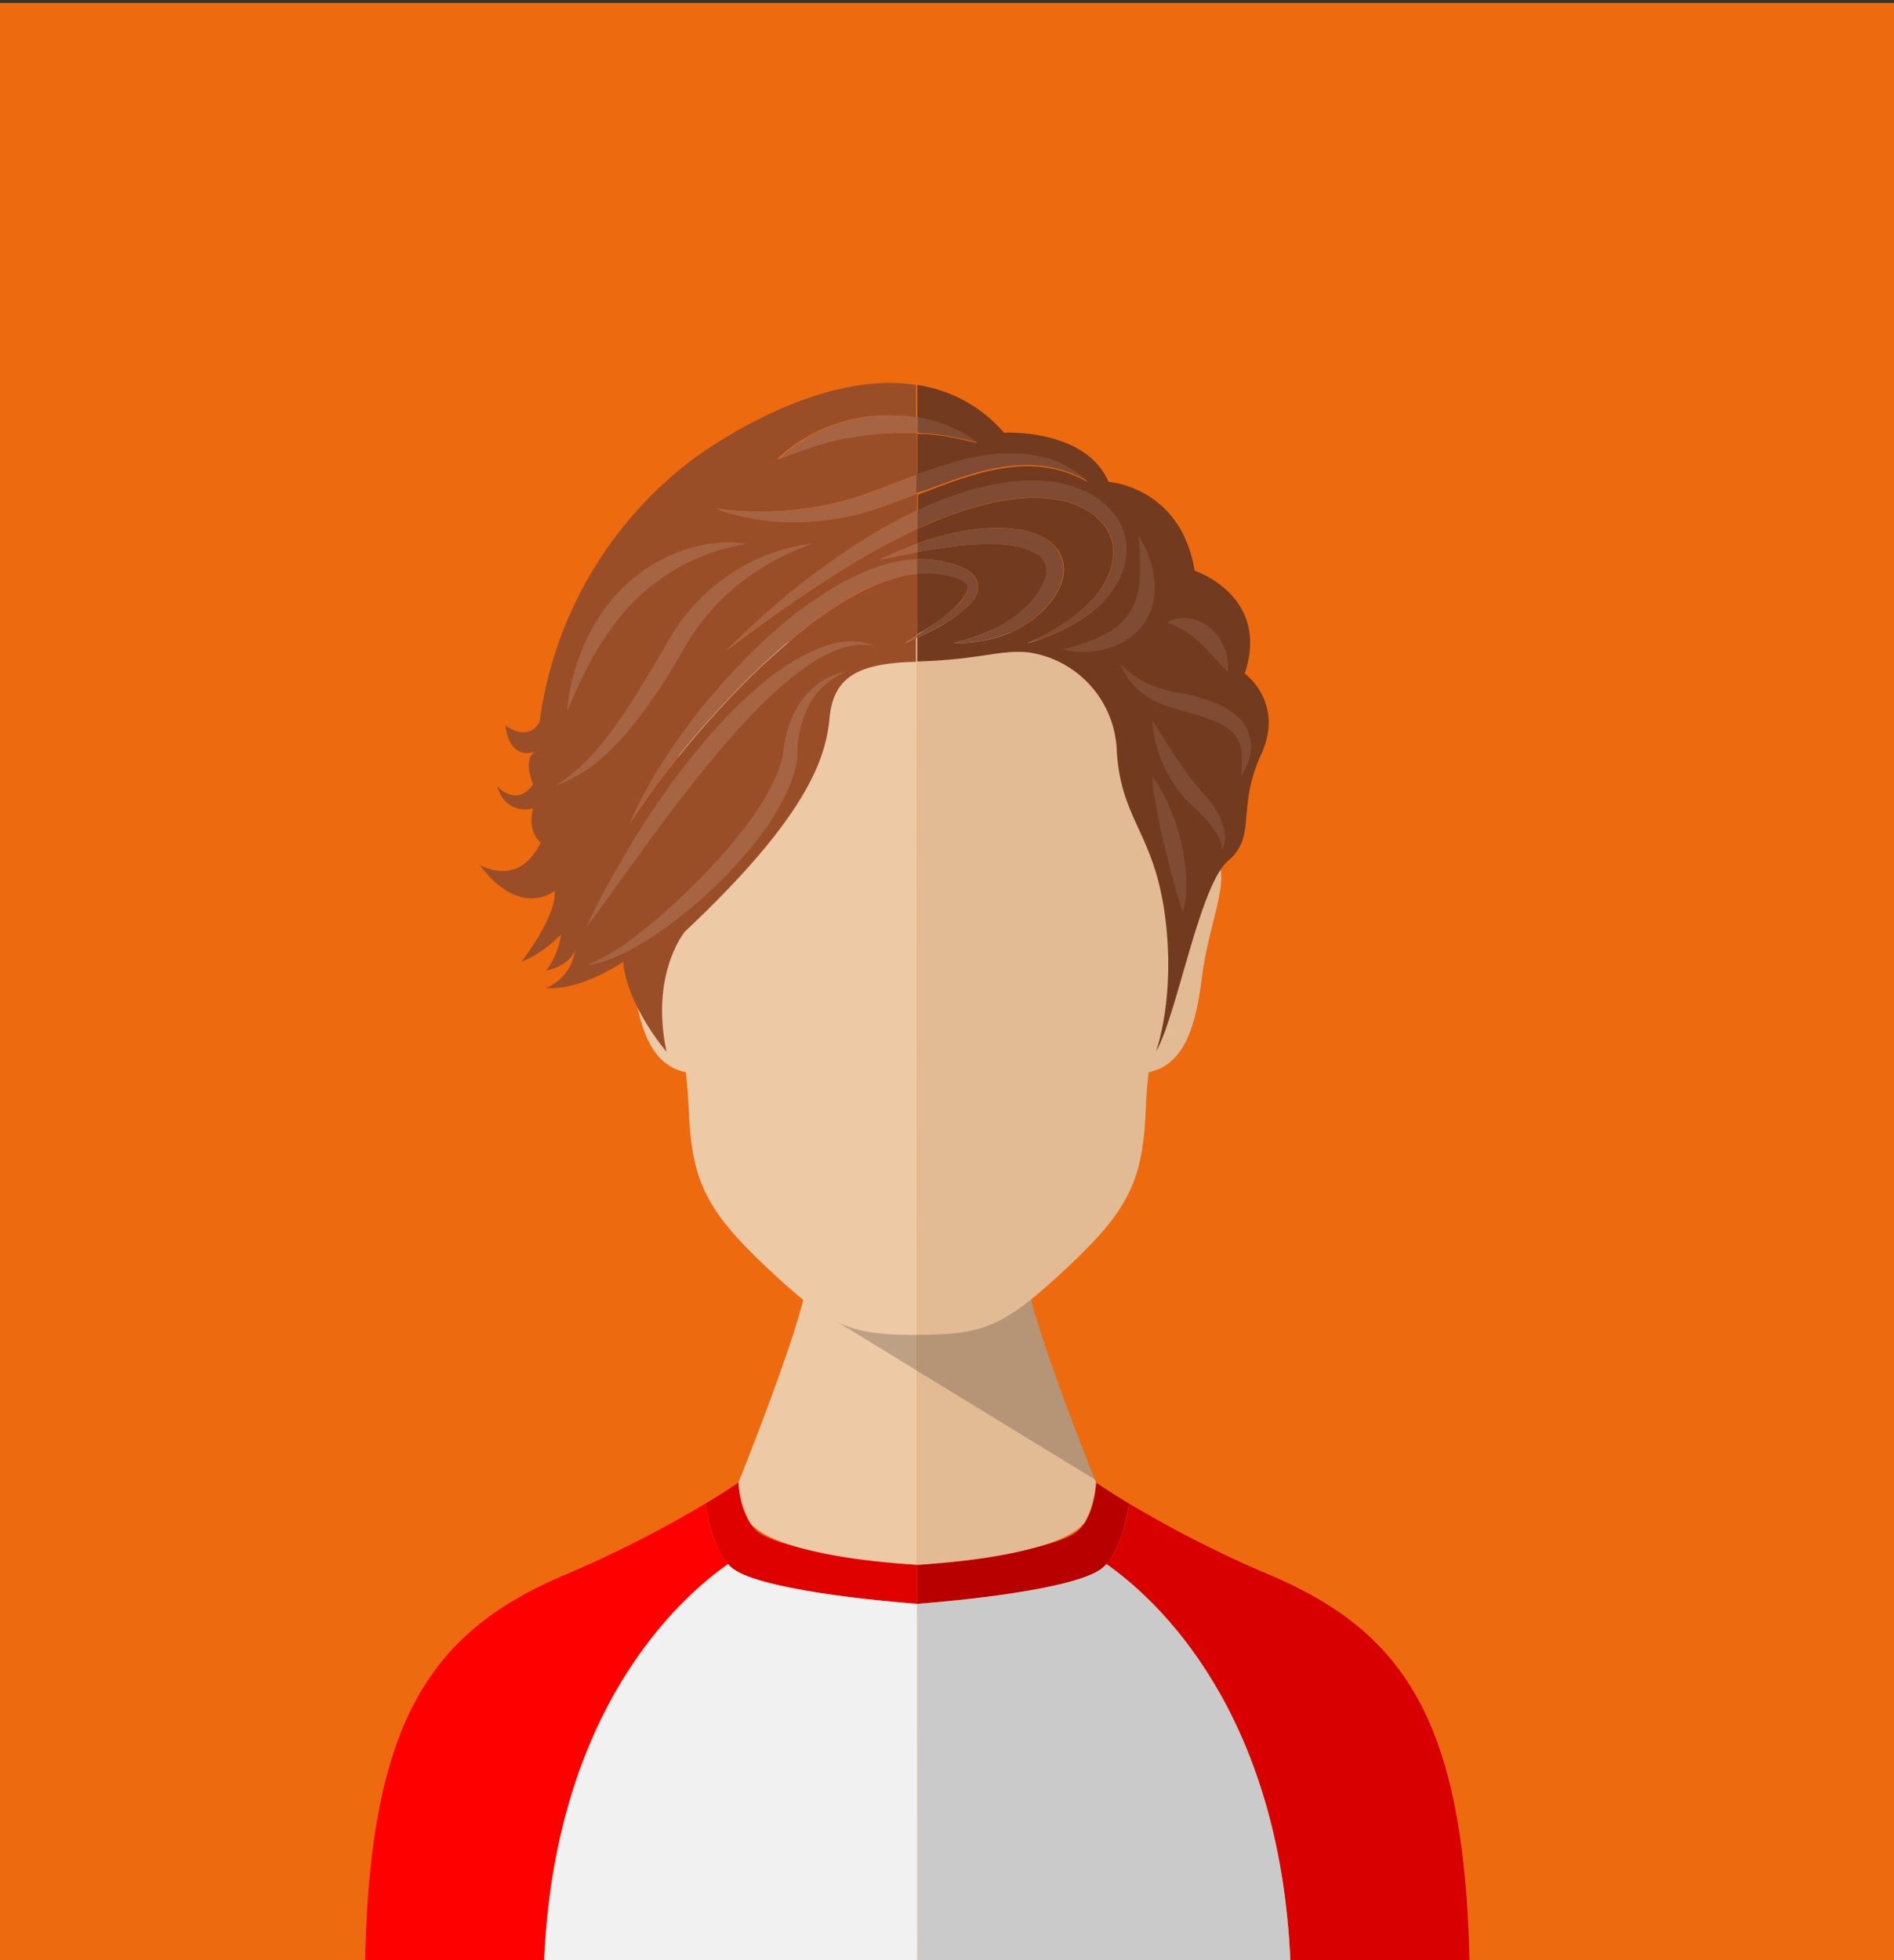 <svg xmlns="http://www.w3.org/2000/svg" viewBox="0 0 290 300"><rect x="0" y="0" width="290" height="300" fill="#333333" stroke="none"/><defs><style>.cls-1{fill:#ed6a0f;}.cls-2{fill:#b80000;}.cls-3{fill:#d80000;}.cls-4{fill:#cacaca;}.cls-5{fill:#e2ba93;}.cls-6{fill:#df0000;}.cls-7{fill:red;}.cls-8{fill:#f1f1f1;}.cls-9{fill:#eec9a5;}.cls-10{isolation:isolate;opacity:0.2;}.cls-11{fill:#723a1e;}.cls-12{fill:#994e28;}.cls-13{fill:#a66443;}.cls-14{fill:#7f4c33;}</style></defs><g id="Wider"><rect id="Rectangle_1629" data-name="Rectangle 1629" class="cls-1" y="0.44" width="290" height="300"/><path id="Path_6998" data-name="Path 6998" class="cls-2" d="M165.23,234.12c1.76-1.76,2.41-4.57,2.59-7.22,1.34.91,3,2,5.08,3.24-.57,3.4-1.66,7.44-3.81,9.58-3.59,3.59-23.48,5.35-28.65,5.75v-5.94C148.17,238.8,162.26,237.08,165.23,234.12Z"/><path id="Path_6999" data-name="Path 6999" class="cls-3" d="M169.4,239.37c1.94-2.21,3-6,3.51-9.24a174.34,174.34,0,0,0,21.72,11c20.41,8.75,29.64,22.36,30.37,59.29H197.59C196,261.71,176.87,244.59,169.4,239.37Z"/><path id="Path_7000" data-name="Path 7000" class="cls-4" d="M140.44,245.47c5.17-.4,25.06-2.16,28.65-5.75.11-.1.2-.24.31-.35,7.47,5.22,26.64,22.34,28.19,61.08H140.44Z"/><path id="Path_7001" data-name="Path 7001" class="cls-5" d="M167.82,226.9s-9.64-23.94-10.37-30.25l-17-6v48.83s20.79-.91,25.58-6.38A14.74,14.74,0,0,0,167.82,226.9Z"/><path id="Path_7002" data-name="Path 7002" class="cls-6" d="M115.66,234.12c-1.76-1.76-2.41-4.57-2.59-7.22-1.34.91-3,2-5.08,3.24.57,3.4,1.66,7.44,3.81,9.58,3.58,3.59,23.47,5.35,28.64,5.75v-5.94C132.71,238.8,118.62,237.08,115.66,234.12Z"/><path id="Path_7003" data-name="Path 7003" class="cls-7" d="M111.49,239.37c-1.94-2.21-3-6-3.5-9.24a175.16,175.16,0,0,1-21.73,11c-20.41,8.75-29.65,22.36-30.37,59.29H83.3C84.85,261.71,104,244.59,111.49,239.37Z"/><path id="Path_7004" data-name="Path 7004" class="cls-8" d="M140.44,245.47c-5.17-.4-25.06-2.16-28.64-5.75-.11-.1-.2-.24-.31-.35-7.46,5.22-26.64,22.34-28.19,61.08h57.15Z"/><path id="Path_7005" data-name="Path 7005" class="cls-9" d="M113.07,226.9s9.63-23.94,10.36-30.25l17-6v48.83s-20.78-.91-25.57-6.38A14.74,14.74,0,0,1,113.07,226.9Z"/><path id="Path_7006" data-name="Path 7006" class="cls-10" d="M157.45,196.65l-17-6-10.81,3.79-2.88,7,40.89,25C166.38,223.31,158.13,202.48,157.45,196.65Z"/><g id="Group_1116" data-name="Group 1116"><g id="Group_1115" data-name="Group 1115"><g id="Group_1113" data-name="Group 1113"><path id="Path_7007" data-name="Path 7007" class="cls-9" d="M140.44,95.29c-37.42,0-37.71,22.69-38.7,35.16s3.26,27.63,3.69,38.84,2.41,15.71,12,24.73,12.62,10.29,23,10.29Z"/><path id="Path_7008" data-name="Path 7008" class="cls-5" d="M140.44,95.29c37.43,0,37.71,22.69,38.7,35.16s-3.26,27.63-3.68,38.84S173.05,185,163.41,194s-12.62,10.29-23,10.29Z"/></g><g id="Group_1114" data-name="Group 1114"><path id="Path_7009" data-name="Path 7009" class="cls-5" d="M177.76,135.41s4.26-7.51,7.8-4.67-.42,9.77-1.55,19-3.55,13.83-8.94,14.5Z"/><path id="Path_7010" data-name="Path 7010" class="cls-9" d="M103.12,135.41s-4.25-7.51-7.79-4.67.42,9.77,1.56,19,3.54,13.83,8.92,14.5Z"/></g></g><path id="Path_7011" data-name="Path 7011" class="cls-11" d="M190.58,103.09c4-11.91-7.66-15.74-7.66-15.74-2.13-12.9-13.18-13.6-13.18-13.6-3.55-8.22-16-7.52-16-7.52a21.83,21.83,0,0,0-13.28-7.31v5c.59.11,1.18.23,1.76.37a22.63,22.63,0,0,1,3.91,1.36,18.52,18.52,0,0,1,1.82,1,12.1,12.1,0,0,1,1.68,1.18c-1.31-.36-2.61-.64-3.9-.88s-2.58-.41-3.87-.53l-.48,0-.48,0-.43,0v6.41l1-.36c1.17-.41,2.34-.82,3.53-1.19a40.44,40.44,0,0,1,7.38-1.59l1-.08.48,0h1.43l1,0a21,21,0,0,1,3.78.59,17,17,0,0,1,3.52,1.41,16.65,16.65,0,0,1,3,2.17l-.83-.42c-.13-.07-.26-.15-.4-.21l-.42-.18-.42-.19-.42-.17-.85-.31c-.14-.06-.29-.09-.43-.14l-.44-.12-.43-.13-.43-.09-.44-.1c-.14,0-.28-.07-.43-.09l-.88-.13a21,21,0,0,0-3.54-.12,27.8,27.8,0,0,0-3.51.43l-.87.18c-.29.05-.58.13-.86.2l-.44.1-.43.11-.86.24c-1.15.33-2.29.69-3.42,1.09s-2.27.82-3.4,1.26l-1.89.72v2.57q2.17-1,4.42-1.87a52.14,52.14,0,0,1,5.74-1.77l.73-.16.74-.15c.5-.09,1-.19,1.5-.26,1-.16,2-.26,3-.32a26.38,26.38,0,0,1,3.08,0,19.9,19.9,0,0,1,3.07.43,17.5,17.5,0,0,1,3,1,13.71,13.71,0,0,1,2.77,1.61A10.91,10.91,0,0,1,170.77,79c.16.21.3.45.45.68a5.06,5.06,0,0,1,.38.73l.33.76a5.94,5.94,0,0,1,.24.79,7.69,7.69,0,0,1,.27,1.64,8.3,8.3,0,0,1-.08,1.65,10.52,10.52,0,0,1-.86,3.05,12.8,12.8,0,0,1-1.62,2.65,16.89,16.89,0,0,1-2.11,2.2,23.65,23.65,0,0,1-5,3.24,28,28,0,0,1-2.71,1.17c-.46.18-.92.34-1.39.48a13.42,13.42,0,0,1-1.41.41c.9-.38,1.78-.8,2.64-1.25s1.69-.93,2.5-1.45a25.17,25.17,0,0,0,4.46-3.56,13.28,13.28,0,0,0,3-4.56,9.15,9.15,0,0,0,.56-2.59,5.9,5.9,0,0,0,0-1.26,5.73,5.73,0,0,0-.26-1.23c-.06-.2-.14-.39-.22-.59s-.17-.39-.27-.57l-.33-.55a3.68,3.68,0,0,0-.37-.51,8.92,8.92,0,0,0-1.86-1.77,12.89,12.89,0,0,0-4.88-2,21.84,21.84,0,0,0-5.47-.3c-.93.07-1.86.16-2.78.31-.45.07-.92.16-1.38.25l-.68.14-.69.16a49.15,49.15,0,0,0-5.43,1.64c-1.78.63-3.54,1.38-5.28,2.17l-.06,0v2.25l.13-.05a44.2,44.2,0,0,1,6.18-1.71,30.23,30.23,0,0,1,6.5-.63,15.59,15.59,0,0,1,1.67.1,16,16,0,0,1,1.69.25A11.18,11.18,0,0,1,160,82.38a7.19,7.19,0,0,1,1.52,1.23,5.06,5.06,0,0,1,1.37,3.84,6.2,6.2,0,0,1-.4,1.9,10,10,0,0,1-.8,1.64c-.16.25-.32.48-.48.72s-.35.45-.52.68a14.79,14.79,0,0,1-2.44,2.37,18,18,0,0,1-5.92,2.89,21.42,21.42,0,0,1-3.17.63,18,18,0,0,1-3.2.13,29.81,29.81,0,0,0,5.91-2,19.37,19.37,0,0,0,5-3.27l.52-.51c.17-.18.34-.35.5-.54s.31-.36.46-.55.29-.38.43-.58.27-.4.39-.6.25-.41.36-.62a7,7,0,0,0,.53-1.22,3,3,0,0,0-1.47-3.82,8.57,8.57,0,0,0-2.54-1,17.61,17.61,0,0,0-2.9-.41c-1-.07-2-.06-3,0q-.76,0-1.53.09c-.51,0-1,.07-1.53.13-2,.2-4.1.52-6.16.9l-.47.08v1.09a13.61,13.61,0,0,1,2.63.14,20.7,20.7,0,0,1,2.71.57,12.84,12.84,0,0,1,1.36.47,7.06,7.06,0,0,1,1.34.75l.32.27a2.2,2.2,0,0,1,.3.31l.15.18.13.2a3.42,3.42,0,0,1,.21.43,2.62,2.62,0,0,1,.16,1,2.92,2.92,0,0,1-.17.88,4.83,4.83,0,0,1-.79,1.35,7.93,7.93,0,0,1-1,1,17.44,17.44,0,0,1-2.16,1.66c-.75.49-1.51.95-2.29,1.37s-1.58.83-2.37,1.21l-.54.25v3.62c9.78-.3,12.47-1.82,17-1.4A15.79,15.79,0,0,1,171,115c.67,10.54,5.68,12.47,7.37,25.09S177,160.94,177,160.94c3.26-5.68,6.66-25.52,11.06-29.21s1.27-8.08,5-16.16S190.58,103.09,190.58,103.09Z"/><path id="Path_7012" data-name="Path 7012" class="cls-12" d="M138.55,98.42c.64-.39,1.27-.79,1.89-1.19v-9.4h-.05a18.55,18.55,0,0,0-2.44.41,25.5,25.5,0,0,0-4.72,1.68c-.77.35-1.53.74-2.28,1.14s-1.48.84-2.21,1.29c-1.45.9-2.87,1.88-4.25,2.91s-2.73,2.12-4,3.24-2.61,2.29-3.88,3.48c-2.53,2.38-4.95,4.88-7.29,7.47s-4.59,5.26-6.74,8q-1.62,2.07-3.15,4.21-.77,1.07-1.5,2.16c-.49.74-1,1.47-1.46,2.21.35-.81.72-1.61,1.11-2.41s.79-1.57,1.22-2.35c.84-1.56,1.75-3.08,2.7-4.58a95.69,95.69,0,0,1,6.21-8.63c.56-.69,1.12-1.38,1.69-2s1.16-1.35,1.76-2c1.18-1.33,2.41-2.62,3.67-3.88s2.57-2.47,3.91-3.64,2.74-2.31,4.17-3.39,2.93-2.08,4.48-3a41.64,41.64,0,0,1,4.83-2.5,27,27,0,0,1,5.26-1.66,18.88,18.88,0,0,1,3-.34V84.52l-2.61.5-3.11.65c.94-.49,1.9-1,2.88-1.36s1.88-.77,2.84-1.11V80.94a107.58,107.58,0,0,0-10.1,5.41c-6.61,4-12.91,8.54-19.15,13.21a122.45,122.45,0,0,1,18-15l1.23-.82,1.24-.8q1.25-.78,2.52-1.53,2.55-1.5,5.21-2.81l1-.49V75.55l-1.53.59c-1.15.44-2.3.87-3.47,1.29s-2.36.8-3.57,1.14l-.91.25L130,79l-1.86.36a36.18,36.18,0,0,1-3.75.44,38.37,38.37,0,0,1-7.5-.19c-1.23-.16-2.46-.39-3.67-.67a24.34,24.34,0,0,1-3.55-1.11,48.2,48.2,0,0,0,7.3.46,52.41,52.41,0,0,0,7.19-.58l.88-.14.44-.08.44-.09.88-.17.44-.09.43-.11,1.74-.43.85-.24.85-.27c1.13-.37,2.27-.77,3.4-1.2s2.27-.86,3.41-1.3l2.5-.94V66.27h-.05l-.48,0c-.32,0-.64,0-1,0h-1a37.42,37.42,0,0,0-3.82.17c-.32,0-.64,0-.95.09l-.95.12c-.63.1-1.27.18-1.89.31l-.47.09-.24,0-.23,0-.94.21-.94.23c-.31.08-.63.15-.94.25s-.62.18-.93.26l-.24.07-.22.08-.47.15c-.31.1-.63.18-.94.29l-.92.33-.48.16-.46.17-.94.35a4.52,4.52,0,0,0-.47.18l-.47.18c-.31.12-.63.24-1,.34q.38-.36.75-.69c.26-.23.51-.46.78-.67l.81-.62.41-.31.43-.28.87-.55a3.91,3.91,0,0,1,.44-.26l.45-.26c.6-.34,1.22-.63,1.85-.92a25.51,25.51,0,0,1,3.91-1.37c.67-.18,1.36-.31,2-.44s1.38-.22,2.07-.27a24.92,24.92,0,0,1,6.51.26v-5c-16.3-2.55-34.63,11.71-34.63,11.71a60.31,60.31,0,0,0-23,39.83c-1.84,3.26-5.24.57-5.24.57.71,5.67,4.54,4,4.54,4-2,1.28-.29,5-.29,5-2.55,3.68-5.53.28-5.53.28,1.42,4.67,5.53,3.4,5.53,3.4-1,3.54,1.14,5.25,1.14,5.25-3.4,7.08-9.35,3.39-9.35,3.39,6.23,8.37,11.48,4,11.48,4,.42,3.82-5.1,10.89-5.1,10.89a18.39,18.39,0,0,0,6.09-4.23,11.83,11.83,0,0,1-2.27,5.53c3.55-.71,4.4-3,4.4-3a7.3,7.3,0,0,1-4.4,5.67c5.39.43,11.77-4,11.77-4,.66,6.84,6.66,13.77,6.66,13.77-2.55-12.05,2.84-18.43,2.84-18.43,18.71-17.58,21.54-26.51,22.11-32.6s4-8.4,12.9-8.65h.34V97.61C139.82,97.89,139.19,98.17,138.55,98.42Z"/><path id="Path_7013" data-name="Path 7013" class="cls-13" d="M129.62,102.81a8.32,8.32,0,0,0-1.75.85,11.19,11.19,0,0,0-3.88,4.06,16.16,16.16,0,0,0-1.89,7.13l0,.48c0,.18,0,.36,0,.54l-.07.54-.09.52a16.13,16.13,0,0,1-.54,2,25.11,25.11,0,0,1-1.63,3.76,43.77,43.77,0,0,1-4.49,6.7c-.83,1-1.7,2-2.59,3s-1.83,1.94-2.78,2.86a66.3,66.3,0,0,1-6,5.22A51.46,51.46,0,0,1,97.21,145a30.3,30.3,0,0,1-3.59,1.72,15,15,0,0,1-3.83,1,15.78,15.78,0,0,0,1.8-.78c.57-.29,1.14-.61,1.69-.94s1.1-.68,1.64-1,1.06-.73,1.58-1.11c2.08-1.54,4.07-3.2,6-4.92l1.43-1.31,1.4-1.34c.92-.9,1.83-1.81,2.72-2.74s1.76-1.88,2.61-2.84,1.68-1.94,2.47-2.95,1.57-2,2.3-3.06,1.42-2.1,2-3.19a24.66,24.66,0,0,0,1.65-3.34,13.32,13.32,0,0,0,.57-1.72l.11-.44.09-.43c0-.15,0-.29.07-.43l.06-.5c0-.34.09-.68.16-1l.1-.51c0-.17.07-.33.11-.5l.12-.5.14-.5c.09-.33.21-.66.32-1A14.21,14.21,0,0,1,122.9,107a11.35,11.35,0,0,1,3-2.79A9.13,9.13,0,0,1,129.62,102.81Z"/><path id="Path_7014" data-name="Path 7014" class="cls-13" d="M133.9,99a5,5,0,0,0-2-.33,9.79,9.79,0,0,0-1.94.23l-.47.13-.47.13c-.31.11-.61.2-.91.32l-.9.38-.88.43-.43.23-.42.24-.43.24-.41.26-.83.52-.79.57c-.54.37-1,.79-1.57,1.18l-.39.31-.38.32-.75.63-.38.32-.36.33-.73.66-.37.33-.35.34-.71.69-.71.68-.69.72-.69.7-.34.36-.33.36c-.45.5-.9,1-1.35,1.46-.23.24-.44.5-.66.75l-.65.75c-.89,1-1.73,2-2.58,3-3.39,4.09-6.61,8.35-9.77,12.66-.8,1.08-1.56,2.17-2.36,3.25s-1.57,2.17-2.36,3.26c-1.6,2.16-3.14,4.36-4.79,6.51.57-1.23,1.17-2.44,1.78-3.64.3-.61.6-1.21.92-1.8l1-1.78,1-1.77.5-.88.52-.87c.34-.58.68-1.16,1-1.74s.69-1.16,1.06-1.72a122.72,122.72,0,0,1,9.44-13.2c.89-1,1.75-2.08,2.67-3.08l.69-.75c.23-.25.45-.5.69-.75l1.44-1.46.35-.36.38-.35.74-.71.74-.7.78-.67c1-.92,2.09-1.77,3.19-2.59l.84-.6.42-.3.43-.28c.58-.37,1.15-.76,1.76-1.09l.9-.51.93-.45.47-.23.48-.2.48-.2a4.78,4.78,0,0,1,.48-.19l1-.34,1-.27c.33-.08.68-.13,1-.2l.52-.06.52,0a9.61,9.61,0,0,1,2.08.1l.51.12c.17,0,.33.09.49.15A3.86,3.86,0,0,1,133.9,99Z"/><path id="Path_7015" data-name="Path 7015" class="cls-14" d="M162.65,99.4c1.08-.27,2.11-.56,3.11-.9a21.35,21.35,0,0,0,2.86-1.15,10.5,10.5,0,0,0,4.32-3.57,10.67,10.67,0,0,0,1.58-5.39,26.72,26.72,0,0,0,0-3.1l0-.8-.06-.8c0-.27-.05-.55-.07-.82s-.05-.55-.06-.83c.16.23.31.47.45.71s.27.48.4.73.24.5.36.75.21.52.32.78a14.41,14.41,0,0,1,.84,3.3c0,.28.06.57.08.86s0,.3,0,.44a3.38,3.38,0,0,1,0,.45v.44c0,.15,0,.3,0,.45l-.06.45a3.35,3.35,0,0,1-.07.44,9.16,9.16,0,0,1-4,6,10.5,10.5,0,0,1-1.58.86l-.41.18-.41.15c-.27.1-.55.19-.83.27a13.55,13.55,0,0,1-5.07.39A8.49,8.49,0,0,1,162.65,99.4Z"/><path id="Path_7016" data-name="Path 7016" class="cls-14" d="M171.45,101.53a14.62,14.62,0,0,0,5.82,3.71l.4.14c.13.05.27.08.4.12s.53.16.81.21l.82.18.88.17a36.74,36.74,0,0,1,3.6.85c.6.18,1.21.38,1.81.62a16.21,16.21,0,0,1,1.78.86,9.46,9.46,0,0,1,1.66,1.22,6.48,6.48,0,0,1,1.34,1.66,5.44,5.44,0,0,1,.44,1,2.5,2.5,0,0,1,.09.25l.06.26a3,3,0,0,1,.11.52,6.65,6.65,0,0,1,0,2l-.09.48c-.05.16-.09.31-.13.47a7.48,7.48,0,0,1-.33.9c-.12.29-.27.57-.41.85s-.31.54-.49.8c0-.31.07-.62.11-.91l0-.46c0-.15,0-.3,0-.45s0-.59,0-.87v-.43l0-.43a5.57,5.57,0,0,0-.37-1.55,2.07,2.07,0,0,0-.15-.34l-.08-.18-.1-.15a3.67,3.67,0,0,0-.42-.61,7,7,0,0,0-2.44-1.79c-.49-.23-1-.44-1.52-.63-.27-.1-.53-.19-.8-.27l-.82-.26c-1.11-.33-2.26-.62-3.42-1l-.88-.25-.46-.15-.45-.16a9.11,9.11,0,0,1-.91-.37l-.45-.21-.43-.23a11.77,11.77,0,0,1-3-2.39,10.05,10.05,0,0,1-1.14-1.54,8.21,8.21,0,0,1-.44-.83A5.63,5.63,0,0,1,171.45,101.53Z"/><path id="Path_7017" data-name="Path 7017" class="cls-14" d="M176.4,110.18c1.09,1.67,2.07,3.3,3.09,4.87s2.06,3.09,3.18,4.53l.43.52c.15.17.28.36.43.52l.45.51.46.54a13.72,13.72,0,0,1,1,1.18c.16.21.31.41.45.63l.41.66a9.51,9.51,0,0,1,1.15,2.91,5.24,5.24,0,0,1,.09,1.58,3.58,3.58,0,0,1-.15.78l-.06.18a1.42,1.42,0,0,0-.08.18,1.85,1.85,0,0,1-.21.33,2.28,2.28,0,0,0,0-.37c0-.06,0-.12,0-.18l0-.17a3.9,3.9,0,0,0-.18-.67c0-.1-.09-.21-.13-.31a2.92,2.92,0,0,0-.14-.31c-.06-.1-.1-.2-.15-.3s-.12-.19-.18-.29a13.91,13.91,0,0,0-1.62-2.13l-.46-.49-.48-.48c-.31-.32-.66-.63-1-.94l-.53-.52-.54-.54c-.34-.38-.67-.77-1-1.16a20.52,20.52,0,0,1-3.81-8.09c-.1-.49-.19-1-.25-1.47A10.8,10.8,0,0,1,176.4,110.18Z"/><path id="Path_7018" data-name="Path 7018" class="cls-14" d="M176.4,118.83a11.7,11.7,0,0,1,.81,1.14c.25.38.48.78.71,1.18q.66,1.2,1.2,2.46a33.19,33.19,0,0,1,1.71,5.16,30.68,30.68,0,0,1,.78,5.41c0,.23,0,.45,0,.68v1a1.94,1.94,0,0,1,0,.34l0,.69a14.23,14.23,0,0,1-.51,2.74c-.16-.45-.3-.89-.43-1.32l-.09-.33c0-.11-.06-.21-.1-.32s-.13-.43-.19-.65c-.13-.43-.24-.86-.37-1.28-.06-.21-.12-.43-.17-.64s-.12-.43-.17-.64c-.47-1.7-.91-3.39-1.31-5.1s-.78-3.43-1.11-5.18A42.19,42.19,0,0,1,176.4,118.83Z"/><path id="Path_7019" data-name="Path 7019" class="cls-14" d="M178.72,95.29a3,3,0,0,1,.81-.42,5.26,5.26,0,0,1,.89-.22,5.69,5.69,0,0,1,1.84,0,6.57,6.57,0,0,1,1.76.61,7.31,7.31,0,0,1,1.52,1.07,7.67,7.67,0,0,1,2,3c.12.28.19.56.28.84a8.17,8.17,0,0,1,.17.86c0,.3.06.59.07.88a6.8,6.8,0,0,1-.06.9,7.47,7.47,0,0,1-.64-.62q-.3-.3-.57-.6c-.17-.2-.37-.39-.54-.59a3.58,3.58,0,0,1-.26-.29l-.26-.28c-.69-.75-1.33-1.44-2-2.06a14.3,14.3,0,0,0-2.19-1.68,13.73,13.73,0,0,0-1.29-.73C179.75,95.71,179.24,95.49,178.72,95.29Z"/><path id="Path_7020" data-name="Path 7020" class="cls-13" d="M124.37,83.24a36.52,36.52,0,0,0-6.25,2.81,36.94,36.94,0,0,0-5.55,3.82c-.22.17-.42.36-.64.54l-.31.27-.3.29c-.21.19-.42.37-.61.57l-.6.58-.57.61-.28.3-.28.31-.55.62-.52.64c-.18.21-.35.44-.52.65l-.5.66c-.31.46-.64.9-.93,1.37l-.46.69-.43.72-.21.35-.21.37-.44.76c-.3.5-.59,1-.89,1.49l-.9,1.49c-.3.49-.62,1-.93,1.47s-.62,1-1,1.46l-1,1.45-1,1.42c-.7.94-1.41,1.87-2.17,2.77a35.13,35.13,0,0,1-5,5c-.23.19-.48.36-.71.53l-.36.27-.17.13-.19.12c-.5.32-1,.66-1.5.93a20.75,20.75,0,0,1-3.16,1.5c.23-.18.47-.34.71-.51l.35-.25.34-.27.68-.53.66-.55c.44-.36.85-.76,1.27-1.14l.3-.29.3-.31c.2-.2.4-.39.59-.6a47.83,47.83,0,0,0,4.23-5.29q1.93-2.79,3.71-5.72l.89-1.47c.3-.48.59-1,.88-1.47l.87-1.47c.29-.5.57-1,.87-1.49l.43-.74.22-.37.24-.38.47-.77c.16-.26.33-.51.5-.75.33-.5.7-1,1.06-1.46.18-.24.37-.47.57-.7s.38-.46.58-.68l.6-.67c.2-.22.42-.43.63-.65l.31-.32.33-.31c.22-.2.43-.41.66-.61a31.87,31.87,0,0,1,2.81-2.22,29.63,29.63,0,0,1,6.27-3.32,26.2,26.2,0,0,1,3.36-1.06A19.79,19.79,0,0,1,124.37,83.24Z"/><path id="Path_7021" data-name="Path 7021" class="cls-13" d="M114.31,83.24a32,32,0,0,0-9.44,3.1,31,31,0,0,0-7.8,5.71l-.83.88-.21.22c-.07.07-.13.15-.2.23l-.39.45c-.55.6-1,1.27-1.53,1.9l-.71,1-.35.5-.33.52-.67,1-.63,1.07c-.43.7-.8,1.44-1.2,2.17-.21.36-.38.74-.57,1.12l-.56,1.12c-.19.38-.34.77-.52,1.15s-.35.77-.54,1.15q-.48,1.17-1,2.34c.07-.85.18-1.71.31-2.56s.33-1.68.53-2.52l.35-1.25c.12-.42.24-.84.39-1.24l.44-1.23c.15-.4.33-.81.5-1.21s.35-.79.54-1.19l.61-1.17.3-.58.34-.56.7-1.12c.25-.37.51-.72.76-1.08.14-.18.25-.37.4-.53l.41-.52.43-.51.21-.26.23-.24.91-1,1-.91.24-.23.26-.21.51-.43.52-.42.53-.39.54-.39A2.22,2.22,0,0,1,99,87l.29-.18a22.88,22.88,0,0,1,2.3-1.33l.6-.29a6.54,6.54,0,0,1,.6-.28l.61-.25.31-.13.31-.11a23.57,23.57,0,0,1,5.11-1.26,20.49,20.49,0,0,1,2.6-.14A13.89,13.89,0,0,1,114.31,83.24Z"/><path id="Path_7022" data-name="Path 7022" class="cls-11" d="M143,95.53c.7-.51,1.4-1,2.07-1.59a17,17,0,0,0,1.85-1.75,7,7,0,0,0,.76-1,3.12,3.12,0,0,0,.45-1,1.51,1.51,0,0,0,0-.42.9.9,0,0,0-.09-.32,1.75,1.75,0,0,0-.59-.59,5.28,5.28,0,0,0-1-.45,9.5,9.5,0,0,0-1.16-.32,22.79,22.79,0,0,0-2.48-.36,13.51,13.51,0,0,0-2.38,0v9.4l.34-.22C141.52,96.53,142.25,96,143,95.53Z"/><path id="Path_7023" data-name="Path 7023" class="cls-13" d="M138.55,98.42c.64-.25,1.27-.53,1.89-.81v-.38C139.82,97.64,139.19,98,138.55,98.42Z"/><path id="Path_7024" data-name="Path 7024" class="cls-13" d="M132.19,87.59a41.64,41.64,0,0,0-4.83,2.5c-1.55.94-3,2-4.47,3s-2.83,2.21-4.18,3.39-2.64,2.39-3.91,3.65-2.49,2.54-3.67,3.87c-.59.66-1.18,1.33-1.75,2s-1.14,1.36-1.7,2a95.69,95.69,0,0,0-6.21,8.63c-1,1.5-1.86,3-2.7,4.58-.42.78-.83,1.56-1.22,2.35s-.76,1.6-1.1,2.41c.48-.74,1-1.48,1.45-2.2s1-1.45,1.5-2.17q1.55-2.15,3.15-4.21,3.24-4.14,6.74-8c2.35-2.58,4.76-5.09,7.3-7.47,1.26-1.19,2.54-2.36,3.87-3.48s2.66-2.21,4.05-3.24,2.79-2,4.24-2.91c.73-.46,1.46-.88,2.21-1.29s1.5-.79,2.28-1.14A25.59,25.59,0,0,1,138,88.24a16.66,16.66,0,0,1,2.43-.41h.06V85.57a19.84,19.84,0,0,0-3,.35A26.56,26.56,0,0,0,132.19,87.59Z"/><path id="Path_7025" data-name="Path 7025" class="cls-14" d="M142.83,87.82a23.15,23.15,0,0,1,2.48.36,9.35,9.35,0,0,1,1.15.32,5,5,0,0,1,1,.45,1.78,1.78,0,0,1,.6.59,1.16,1.16,0,0,1,.08.32,1.5,1.5,0,0,1,0,.42,3.4,3.4,0,0,1-.46,1,7.84,7.84,0,0,1-.75,1A18.08,18.08,0,0,1,145,93.94c-.66.55-1.36,1.08-2.07,1.59s-1.43,1-2.17,1.48l-.34.22v.38l.54-.24c.79-.38,1.58-.78,2.37-1.21s1.55-.88,2.29-1.37a18.32,18.32,0,0,0,2.17-1.66,9.64,9.64,0,0,0,1-1,4.61,4.61,0,0,0,.78-1.34,2.92,2.92,0,0,0,.17-.88,2.62,2.62,0,0,0-.16-1,2.86,2.86,0,0,0-.21-.43l-.13-.2-.15-.18a3,3,0,0,0-.3-.32l-.32-.26a6.11,6.11,0,0,0-1.34-.75,12.11,12.11,0,0,0-1.36-.47,20.7,20.7,0,0,0-2.71-.57,14.4,14.4,0,0,0-2.62-.15v2.25A13.51,13.51,0,0,1,142.83,87.82Z"/><path id="Path_7026" data-name="Path 7026" class="cls-14" d="M140.91,84.42c2.06-.38,4.11-.7,6.16-.9.51-.06,1-.1,1.53-.13s1-.07,1.53-.09c1,0,2,0,3,0a17.65,17.65,0,0,1,2.89.41,8.57,8.57,0,0,1,2.54,1A3,3,0,0,1,160,88.53a6.93,6.93,0,0,1-.53,1.22c-.1.2-.24.41-.35.62s-.27.39-.4.6-.28.38-.43.57-.31.37-.46.56-.33.36-.49.54l-.53.51a19.58,19.58,0,0,1-5,3.27,30.25,30.25,0,0,1-5.91,2,17.93,17.93,0,0,0,3.19-.13,20.23,20.23,0,0,0,3.17-.64,17.71,17.71,0,0,0,5.92-2.88,14,14,0,0,0,2.44-2.37c.17-.23.36-.45.52-.69a7.5,7.5,0,0,0,.48-.72,8.8,8.8,0,0,0,.8-1.63,6.52,6.52,0,0,0,.41-1.9,5.34,5.34,0,0,0-.29-2.06,5.18,5.18,0,0,0-1.09-1.78A6.46,6.46,0,0,0,160,82.39a11.09,11.09,0,0,0-3.35-1.24,16,16,0,0,0-1.69-.25c-.56-.06-1.11-.1-1.67-.11a30.72,30.72,0,0,0-6.49.63,45.79,45.79,0,0,0-6.19,1.72l-.12,0v1.32Z"/><path id="Path_7027" data-name="Path 7027" class="cls-13" d="M134.72,85.65l3.11-.64,2.61-.51V83.18c-1,.35-1.9.71-2.84,1.12S135.67,85.17,134.72,85.65Z"/><path id="Path_7028" data-name="Path 7028" class="cls-14" d="M140.5,80.91c1.74-.8,3.5-1.54,5.29-2.18a49,49,0,0,1,5.42-1.64c.23-.06.46-.1.69-.15s.45-.11.68-.15c.46-.08.92-.18,1.38-.25.93-.15,1.85-.24,2.78-.3a20.89,20.89,0,0,1,5.47.3,12.57,12.57,0,0,1,4.88,2A8.87,8.87,0,0,1,169,80.29a6.15,6.15,0,0,1,.37.52,3.71,3.71,0,0,1,.33.54c.09.19.18.38.28.57s.15.39.21.59a6.43,6.43,0,0,1,.27,1.23,6,6,0,0,1,0,1.27,9.51,9.51,0,0,1-.55,2.58,13.57,13.57,0,0,1-3,4.57,25.39,25.39,0,0,1-4.46,3.55c-.81.52-1.65,1-2.51,1.45s-1.74.87-2.63,1.25c.47-.11.94-.25,1.4-.4s.93-.31,1.39-.48c.92-.35,1.82-.74,2.71-1.17a23.84,23.84,0,0,0,5-3.25,16.81,16.81,0,0,0,2.11-2.19,12.7,12.7,0,0,0,1.62-2.66,10.86,10.86,0,0,0,.87-3.05,8.27,8.27,0,0,0-.19-3.28c-.07-.27-.16-.53-.25-.79a5.13,5.13,0,0,0-.33-.76c-.12-.25-.25-.49-.38-.74a4.45,4.45,0,0,0-.45-.68,10.63,10.63,0,0,0-2.26-2.33A13,13,0,0,0,165.73,75a16.45,16.45,0,0,0-3-1,19.9,19.9,0,0,0-3.07-.43,24.2,24.2,0,0,0-3.07,0c-1,0-2,.16-3,.31-.5.07-1,.17-1.49.26-.25,0-.5.1-.74.15s-.5.1-.74.17a49.86,49.86,0,0,0-5.73,1.76c-1.5.56-3,1.19-4.43,1.87v2.82Z"/><path id="Path_7029" data-name="Path 7029" class="cls-13" d="M134.19,81.41c-.85.49-1.69,1-2.52,1.53l-1.24.8c-.41.26-.82.54-1.23.82a123.5,123.5,0,0,0-18,15c6.25-4.67,12.54-9.23,19.15-13.21a105.3,105.3,0,0,1,10.1-5.41V78.1l-1,.5Q136.75,79.91,134.19,81.41Z"/><path id="Path_7030" data-name="Path 7030" class="cls-13" d="M134.54,74.92c-1.13.43-2.27.83-3.4,1.2l-.85.27-.86.24-1.73.43a3.34,3.34,0,0,1-.43.1l-.44.09-.88.18-.44.09-.44.07-.88.14a51,51,0,0,1-7.19.59,49.53,49.53,0,0,1-7.3-.46,23.15,23.15,0,0,0,3.55,1.1c1.21.29,2.43.51,3.67.68a39.17,39.17,0,0,0,7.5.19c1.25-.09,2.51-.24,3.75-.45.62-.11,1.24-.22,1.86-.35l.92-.23.92-.24c1.21-.34,2.4-.74,3.57-1.14s2.32-.85,3.47-1.29l1.53-.6V72.68l-2.5.93C136.81,74.06,135.67,74.49,134.54,74.92Z"/><path id="Path_7031" data-name="Path 7031" class="cls-14" d="M142.33,74.81c1.13-.43,2.27-.85,3.4-1.25s2.28-.77,3.42-1.1l.86-.23.44-.12.43-.1.86-.2.88-.18a31.73,31.73,0,0,1,3.51-.43,21.9,21.9,0,0,1,3.53.13l.88.13.43.08.44.1.44.1.43.12.43.13a3.52,3.52,0,0,1,.43.13l.85.31c.15,0,.28.12.42.18l.42.18.42.18.41.21.82.42A15.76,15.76,0,0,0,159.92,70a20.11,20.11,0,0,0-3.78-.6l-.95,0h-1l-.48,0-.48,0c-.32,0-.63,0-1,.08a39,39,0,0,0-7.38,1.59c-1.19.36-2.36.77-3.53,1.18l-1,.36v2.86Z"/><path id="Path_7032" data-name="Path 7032" class="cls-14" d="M140.88,66.31l.48,0,.48,0q1.93.18,3.87.54c1.29.23,2.59.51,3.9.87a12,12,0,0,0-1.68-1.17,19.86,19.86,0,0,0-1.83-1,22.21,22.21,0,0,0-3.9-1.35c-.58-.15-1.17-.27-1.76-.37v2.33Z"/><path id="Path_7033" data-name="Path 7033" class="cls-13" d="M133.94,63.67c-.7,0-1.39.17-2.08.27s-1.37.26-2,.45a24,24,0,0,0-3.92,1.37c-.63.29-1.25.57-1.85.92l-.45.25a5.06,5.06,0,0,0-.44.26l-.86.56-.43.28-.41.3-.82.62c-.26.21-.52.45-.77.67s-.51.46-.75.7c.33-.11.64-.23,1-.35l.47-.18c.15-.06.31-.13.47-.18l.93-.34.47-.18.47-.16.93-.32c.31-.11.62-.2.93-.3l.47-.15.23-.07.23-.07c.31-.09.63-.17.94-.27s.62-.16.94-.24.61-.17.93-.24l.94-.2.24,0,.23,0,.47-.08c.63-.13,1.26-.22,1.89-.32l.95-.11c.32,0,.64-.07.95-.1A37.42,37.42,0,0,1,138,66.2h1c.32,0,.64,0,1,0l.48,0h.05V63.94A24.42,24.42,0,0,0,133.94,63.67Z"/></g></g></svg>